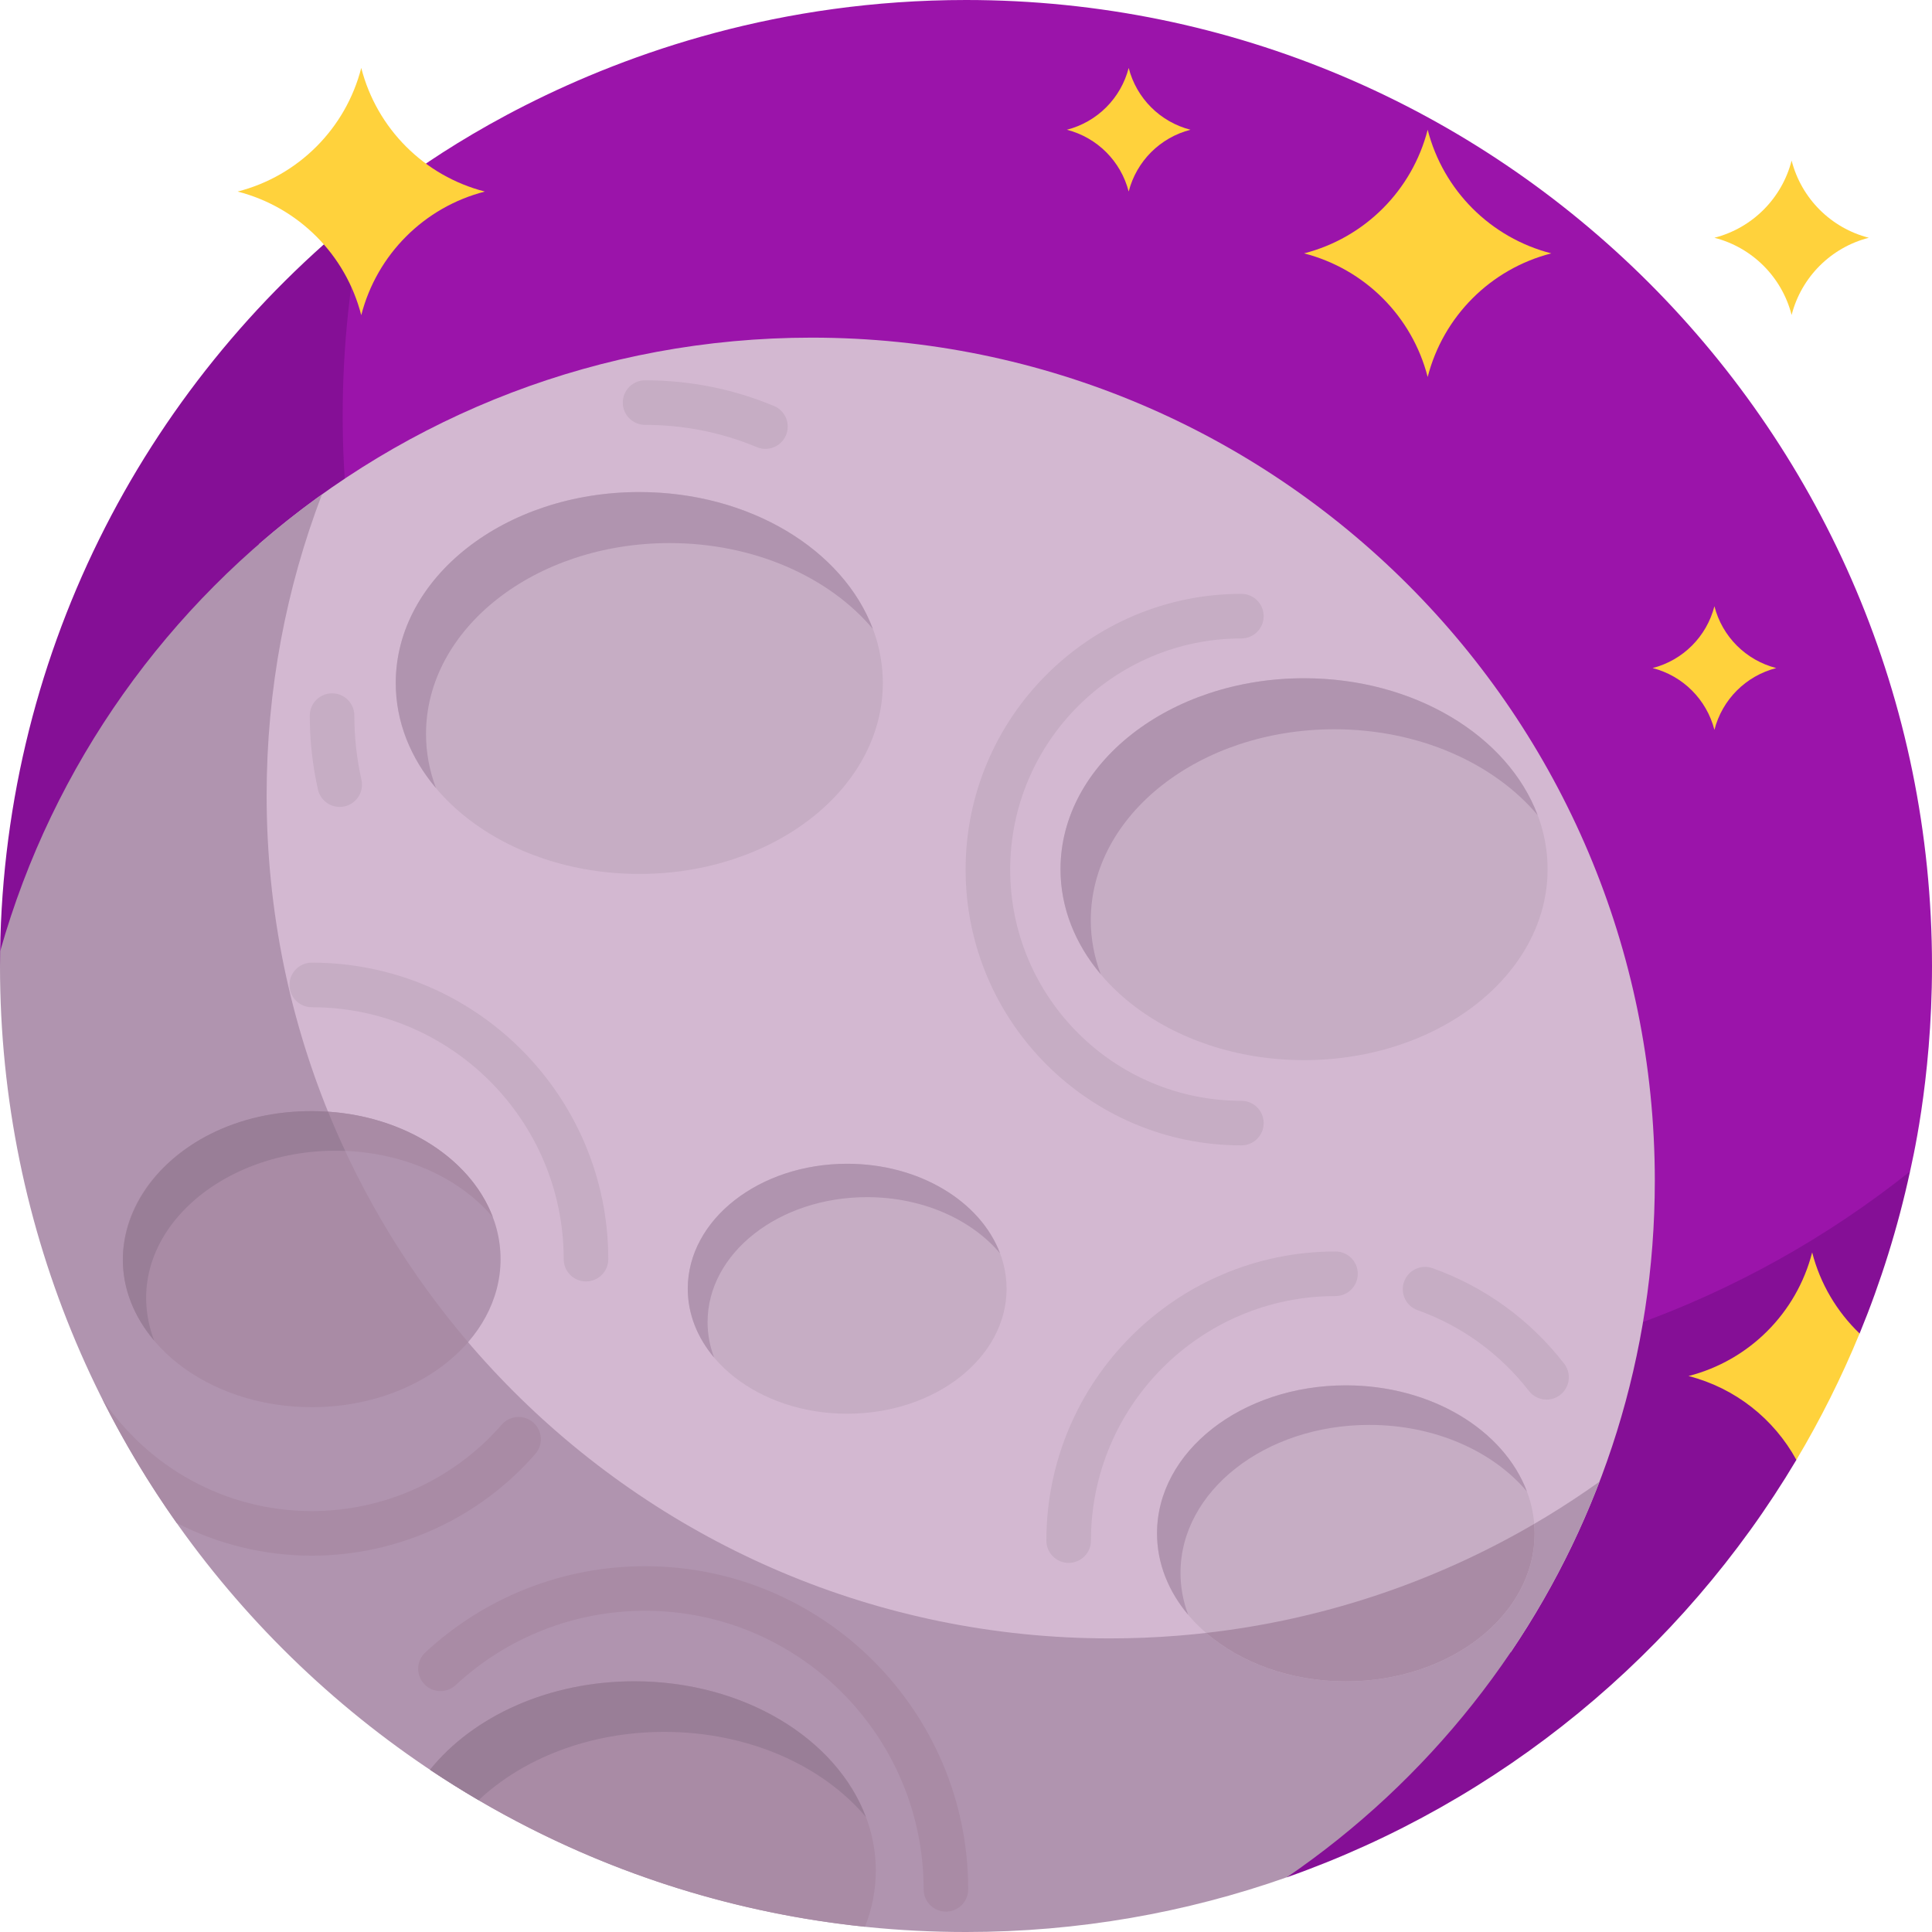 <svg id="Capa_1" enable-background="new 0 0 510 510" height="512" viewBox="0 0 510 510" width="512" xmlns="http://www.w3.org/2000/svg"><g><g><g><path d="m255 0c-98.131 0-158.58 55.352-158.747 55.445 0 0-2.513 3.137-2.983 5.222-3.818 16.948-7.385 39.663-7.385 56.238 0 140.833 118.763 254.972 259.596 254.972 54.231 0 114.568-25.992 154.949-57.243.903-.699 3.769-5.396 3.769-5.396.178-1.087 5.8-23.477 5.8-54.239.001-140.832-114.166-254.999-254.999-254.999z" fill="#9b14aa"/></g><path d="m345.459 364.679c-140.833 0-255-114.167-255-255 0-18.615 2.007-36.753 5.795-54.234-58.645 46.72-96.254 118.747-96.254 199.555l339.718 240.559c56.463-19.899 104.075-59.154 134.477-110.172l-1.074-19.689 17.77-13.687c5.625-13.679 10.103-27.974 13.309-42.772-43.56 34.695-98.725 55.44-158.741 55.44z" fill="#850f96"/></g><g><path d="m376.871 34.251c4.111 16.016 16.617 28.522 32.633 32.633-16.016 4.111-28.522 16.617-32.633 32.633-4.111-16.016-16.617-28.522-32.633-32.633 16.016-4.111 28.522-16.617 32.633-32.633z" fill="#ffd23c"/></g><g><path d="m95.362 17.934c4.111 16.016 16.617 28.522 32.633 32.633-16.016 4.111-28.522 16.617-32.633 32.633-4.111-16.016-16.617-28.522-32.633-32.633 16.015-4.11 28.522-16.617 32.633-32.633z" fill="#ffd23c"/></g><g><path d="m478.366 330.605c-4.111 16.016-16.617 28.522-32.633 32.633 12.303 3.158 22.518 11.281 28.464 22.133 6.335-10.633 11.92-21.778 16.685-33.364-5.973-5.738-10.382-13.09-12.516-21.402z" fill="#ffd23c"/></g><g><path d="m297.943 17.934c2.056 8.008 8.309 14.261 16.317 16.317-8.008 2.056-14.261 8.309-16.317 16.317-2.056-8.008-8.309-14.261-16.317-16.317 8.008-2.056 14.261-8.309 16.317-16.317z" fill="#ffd23c"/></g><g><path d="m452.564 160.035c2.056 8.008 8.309 14.261 16.317 16.317-8.008 2.055-14.261 8.309-16.317 16.317-2.056-8.008-8.309-14.261-16.317-16.317 8.008-2.056 14.261-8.309 16.317-16.317z" fill="#ffd23c"/></g><g><path d="m472.944 42.383c2.567 10.002 10.378 17.813 20.38 20.38-10.002 2.567-17.813 10.378-20.38 20.38-2.567-10.002-10.378-17.813-20.38-20.38 10.002-2.567 17.812-10.377 20.38-20.38z" fill="#ffd23c"/></g><g><g><path d="m398.805 436.156c24.006-35.526 38.025-78.355 38.025-124.459 0-122.92-99.646-222.567-222.567-222.567-55.824 0-106.845 20.555-145.915 54.506v186.663c0 58.463 47.394 105.857 105.857 105.857z" fill="#d3b8d1"/></g><g><path d="m70.384 209.93c0-27.983 5.179-54.753 14.607-79.422-40.588 29.01-71.021 71.316-84.933 120.555-.021 1.312-.058 2.62-.058 3.937 0 140.833 114.167 255 255 255 29.619 0 58.143-5.09 84.713-14.454 37.145-25.401 66.205-61.76 82.51-104.427-36.441 26.046-81.066 41.378-129.273 41.378-122.92 0-222.566-99.647-222.566-222.567z" fill="#b094af"/></g><g><g><ellipse cx="168.755" cy="180.295" fill="#c6adc4" rx="64.287" ry="50.405"/></g><g><path d="m112.457 193.763c0-27.838 28.782-50.405 64.287-50.405 22.428 0 42.164 9.011 53.666 22.661-7.854-20.883-32.477-36.129-61.656-36.129-35.505 0-64.287 22.567-64.287 50.405 0 10.253 3.915 19.785 10.621 27.744-1.702-4.528-2.631-9.316-2.631-14.276z" fill="#b094af"/></g></g><g><g><ellipse cx="82.301" cy="332.386" fill="#b094af" rx="49.836" ry="39.074"/></g><g><path d="m123.568 354.296c-15.375-18.022-27.921-38.526-36.96-60.83-1.421-.095-2.855-.155-4.308-.155-27.524 0-49.836 17.494-49.836 39.074s22.312 39.074 49.836 39.074c17.168.001 32.305-6.806 41.268-17.163z" fill="#a98ba5"/></g><g><path d="m38.658 342.826c0-21.58 22.312-39.074 49.836-39.074 17.387 0 32.686 6.985 41.603 17.567-6.088-16.189-25.176-28.008-47.796-28.008-27.524 0-49.836 17.494-49.836 39.074 0 7.948 3.035 15.338 8.234 21.507-1.321-3.509-2.041-7.22-2.041-11.066z" fill="#a98ba5"/></g><g><path d="m40.698 353.893c-10.06-26.747 17.205-51.431 50.429-50.075-1.587-3.406-3.101-6.854-4.518-10.352-41.968-2.819-68.528 33.591-45.911 60.427z" fill="#997e97"/></g></g><g><g><ellipse cx="355.263" cy="404.772" fill="#c6adc4" rx="49.836" ry="39.074"/></g><g><path d="m355.263 443.846c27.524 0 49.836-17.494 49.836-39.074 0-.841-.046-1.672-.112-2.5-25.979 15.167-55.308 25.217-86.607 28.778 9.117 7.861 22.265 12.796 36.883 12.796z" fill="#a98ba5"/></g><g><path d="m311.621 415.213c0-21.58 22.312-39.074 49.836-39.074 17.387 0 32.686 6.985 41.603 17.567-6.088-16.189-25.176-28.008-47.796-28.008-27.524 0-49.836 17.494-49.836 39.074 0 7.948 3.035 15.338 8.234 21.507-1.321-3.51-2.041-7.221-2.041-11.066z" fill="#b094af"/></g></g><g><path d="m167.44 443.819c-22.714 0-42.639 9.321-53.93 23.344 33.522 22.4 72.646 37.071 114.83 41.454 1.851-4.681 2.849-9.656 2.849-14.815-.001-27.605-28.542-49.983-63.749-49.983z" fill="#a98ba5"/><path d="m167.44 443.819c-22.714 0-42.639 9.322-53.93 23.344 4.194 2.803 8.478 5.481 12.842 8.036 11.694-11.012 29.305-18.024 49.01-18.024 22.24 0 41.81 8.935 53.217 22.471-7.789-20.708-32.205-35.827-61.139-35.827z" fill="#997e97"/></g><g><g><ellipse cx="344.238" cy="229.444" fill="#c6adc4" rx="64.287" ry="50.405"/></g><g><path d="m287.939 242.912c0-27.838 28.782-50.405 64.287-50.405 22.428 0 42.164 9.011 53.666 22.661-7.854-20.883-32.477-36.129-61.656-36.129-35.505 0-64.287 22.567-64.287 50.405 0 10.253 3.915 19.785 10.621 27.744-1.702-4.528-2.631-9.316-2.631-14.276z" fill="#b094af"/></g><g><ellipse cx="223.633" cy="340.196" fill="#c6adc4" rx="42.079" ry="32.993"/></g><g><path d="m186.783 349.011c0-18.221 18.84-32.993 42.079-32.993 14.68 0 27.598 5.898 35.127 14.833-5.141-13.669-21.258-23.648-40.357-23.648-23.24 0-42.079 14.771-42.079 32.993 0 6.711 2.562 12.95 6.952 18.16-1.114-2.964-1.722-6.098-1.722-9.345z" fill="#b094af"/></g></g><g><path d="m202.056 118.49c-.755 0-1.521-.146-2.262-.455-9.353-3.899-19.28-5.876-29.508-5.876-3.25 0-5.884-2.634-5.884-5.884s2.634-5.884 5.884-5.884c11.79 0 23.242 2.282 34.036 6.782 3 1.25 4.417 4.695 3.167 7.695-.942 2.26-3.13 3.622-5.433 3.622z" fill="#c6adc4"/></g><g><path d="m89.665 213.009c-2.691 0-5.119-1.858-5.735-4.594-1.433-6.365-2.159-12.929-2.159-19.509 0-3.25 2.634-5.884 5.884-5.884s5.884 2.634 5.884 5.884c0 5.712.63 11.407 1.872 16.926.713 3.17-1.278 6.318-4.449 7.032-.435.098-.869.145-1.297.145z" fill="#c6adc4"/></g><g><path d="m327.692 302.354c-40.14 0-72.795-32.656-72.795-72.795s32.655-72.795 72.795-72.795c3.25 0 5.884 2.634 5.884 5.884s-2.634 5.884-5.884 5.884c-33.65 0-61.027 27.377-61.027 61.028s27.377 61.028 61.027 61.028c3.25 0 5.884 2.634 5.884 5.884s-2.634 5.882-5.884 5.882z" fill="#c6adc4"/></g><g><path d="m408.248 369.455c-1.757 0-3.495-.784-4.654-2.28-7.6-9.806-17.762-17.179-29.388-21.322-3.062-1.091-4.658-4.456-3.568-7.518 1.091-3.061 4.458-4.657 7.518-3.567 13.748 4.898 25.761 13.612 34.739 25.199 1.991 2.568 1.522 6.264-1.046 8.255-1.073.83-2.342 1.233-3.601 1.233z" fill="#c6adc4"/></g><g><path d="m282.1 412.565c-3.25 0-5.884-2.634-5.884-5.884 0-42.084 34.237-76.321 76.321-76.321 3.25 0 5.884 2.634 5.884 5.884s-2.634 5.884-5.884 5.884c-35.595 0-64.554 28.958-64.554 64.554 0 3.249-2.633 5.883-5.883 5.883z" fill="#c6adc4"/></g><g><path d="m82.301 410.656c22.628 0 44.141-9.791 59.021-26.861 2.136-2.45 1.881-6.166-.569-8.301-2.449-2.136-6.166-1.881-8.301.569-12.646 14.506-30.925 22.826-50.151 22.826-23.045 0-43.383-11.786-55.32-29.643 5.744 11.443 12.317 22.397 19.653 32.776 10.704 5.505 22.823 8.634 35.667 8.634z" fill="#a98ba5"/></g><g><path d="m154.687 338.27c-3.25 0-5.884-2.634-5.884-5.884 0-36.67-29.833-66.503-66.502-66.503-3.25 0-5.884-2.634-5.884-5.884s2.634-5.884 5.884-5.884c43.158 0 78.27 35.112 78.27 78.271 0 3.249-2.634 5.884-5.884 5.884z" fill="#c6adc4"/></g><g><path d="m249.701 504.622c-3.25 0-5.884-2.634-5.884-5.884 0-40.545-32.986-73.531-73.531-73.531-18.616 0-36.376 6.97-50.01 19.625-2.382 2.211-6.104 2.072-8.315-.31-2.21-2.382-2.072-6.104.31-8.315 15.817-14.682 36.421-22.768 58.016-22.768 47.034 0 85.299 38.265 85.299 85.298-.001 3.251-2.635 5.885-5.885 5.885z" fill="#a98ba5"/></g></g></g></svg>